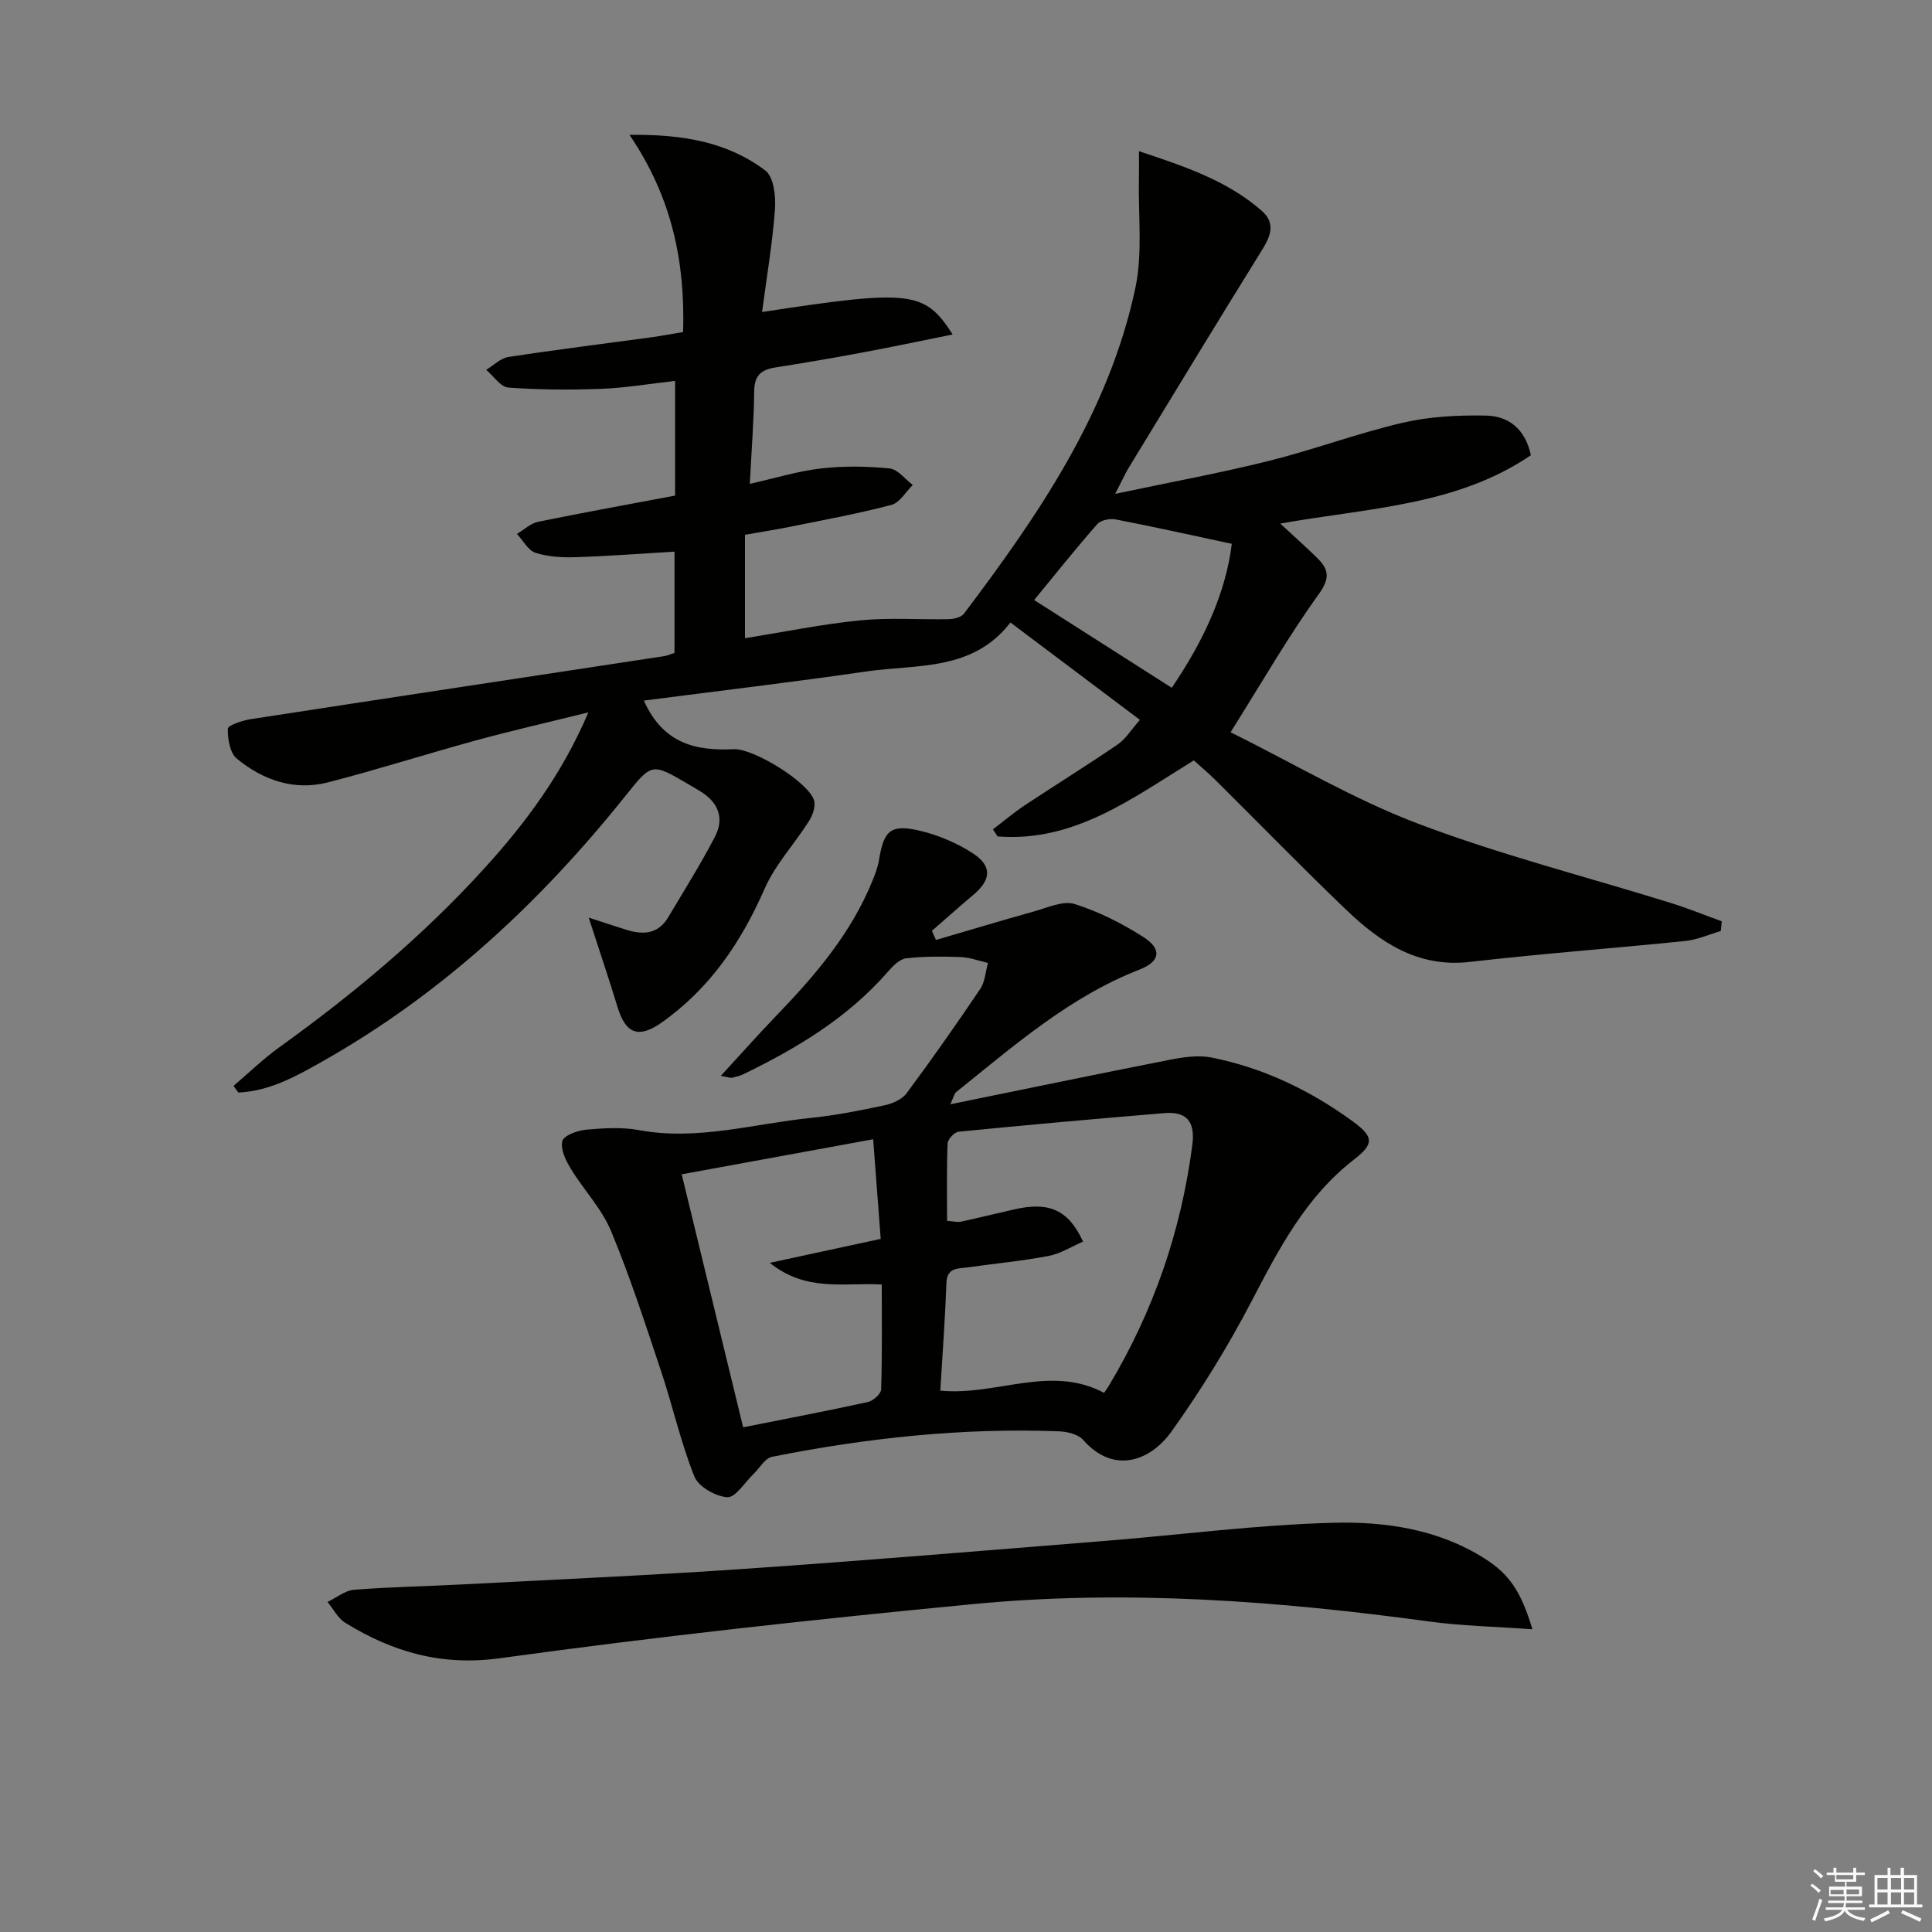 <svg enable-background="new 0 0 400 400" viewBox="0 0 400 400" xmlns="http://www.w3.org/2000/svg"><rect x="0" y="0" width="400" height="400" fill="#808080" stroke="none"/><g fill="#010100"><path d="m230.88 102.25c11.56-2.45 21.76-4.31 31.8-6.82 9.33-2.33 18.4-5.73 27.75-7.91 5.56-1.29 11.47-1.59 17.2-1.48 4.57.09 8.14 2.63 9.32 8.21-15.35 10.45-33.58 10.9-51.89 14.15 2.89 2.68 5.33 4.83 7.65 7.12 2.41 2.37 2.71 4.19.3 7.53-6.3 8.74-11.69 18.15-18.23 28.55 12.94 6.41 25.42 13.85 38.79 18.92 17.03 6.46 34.8 10.97 52.22 16.39 3.61 1.12 7.13 2.55 10.69 3.84-.07.67-.14 1.34-.21 2.01-2.42.7-4.81 1.79-7.27 2.05-14.87 1.53-29.8 2.62-44.65 4.34-10.8 1.25-18.57-4.03-25.68-10.83-9.14-8.75-17.96-17.83-26.95-26.75-1.41-1.4-2.94-2.68-4.55-4.14-12.72 7.82-24.78 17.01-40.64 15.74-.32-.49-.63-.98-.95-1.46 2.2-1.68 4.33-3.48 6.63-5.01 6.36-4.22 12.87-8.24 19.17-12.55 1.69-1.16 2.85-3.1 4.63-5.11-9.08-6.83-17.8-13.39-26.81-20.16-7.82 10.14-19.34 8.62-29.77 10.13-15.23 2.21-30.52 4.02-46.13 6.04 4.08 9.1 10.97 10.42 18.65 10.06 4-.19 15.46 6.8 16.59 10.61.37 1.24-.3 3.1-1.07 4.31-2.98 4.71-6.96 8.95-9.17 13.98-4.86 11.1-11.36 20.67-21.33 27.71-4.71 3.32-7.41 2.35-9.08-3.12-1.84-6.02-3.86-11.98-6.01-18.62 2.74.89 5.26 1.72 7.79 2.52 3.46 1.09 6.6.92 8.67-2.58 3.28-5.52 6.71-10.97 9.67-16.66 2.12-4.07.54-7.39-3.37-9.64-.72-.41-1.42-.86-2.14-1.27-7.61-4.46-7.54-4.4-13.08 2.52-17.53 21.9-37.78 40.75-62.29 54.67-5.53 3.14-11.19 6.37-17.79 6.66-.33-.46-.66-.92-.99-1.38 3.15-2.68 6.14-5.59 9.49-8 15.33-11.02 29.75-23.07 42.46-37.06 8.52-9.38 16.06-19.47 21.52-32.27-8.3 2.06-15.81 3.76-23.23 5.79-10.24 2.8-20.36 6.04-30.64 8.69-7.02 1.82-13.48-.44-18.91-4.89-1.44-1.18-1.93-4.11-1.87-6.2.02-.72 2.99-1.71 4.71-1.98 28.53-4.4 57.08-8.71 85.62-13.05.64-.1 1.25-.38 2.15-.67 0-6.93 0-13.82 0-20.97-6.92.41-13.67.93-20.43 1.15-2.79.09-5.73-.07-8.35-.91-1.54-.49-2.57-2.55-3.84-3.91 1.46-.86 2.82-2.19 4.39-2.51 9.38-1.92 18.81-3.62 28.35-5.42 0-7.85 0-15.47 0-23.75-5.17.58-10.18 1.44-15.21 1.64-6.43.25-12.9.21-19.32-.26-1.61-.12-3.06-2.39-4.58-3.67 1.53-.92 2.97-2.41 4.6-2.66 9.84-1.51 19.73-2.73 29.6-4.08 2.11-.29 4.21-.69 6.57-1.08.43-14.43-2.25-27.81-11.1-40.83 11.22-.14 20.38 1.54 28.13 7.39 1.74 1.31 2.18 5.32 1.99 8-.52 7.06-1.72 14.06-2.67 21.29 30.79-4.7 33.64-4.41 39.46 4.65-6.56 1.32-12.79 2.64-19.04 3.8-5.88 1.1-11.77 2.1-17.68 3.03-2.87.45-4.33 1.62-4.37 4.83-.07 6.12-.55 12.23-.91 19.27 5.21-1.17 9.91-2.63 14.72-3.19 4.69-.54 9.51-.47 14.21-.01 1.7.17 3.21 2.23 4.81 3.43-1.46 1.42-2.7 3.67-4.41 4.12-6.87 1.81-13.89 3.1-20.87 4.51-3.07.62-6.16 1.1-9.46 1.68v21.41c8.1-1.29 15.92-2.9 23.83-3.69 6.07-.6 12.24-.12 18.36-.25 1.08-.02 2.57-.38 3.15-1.14 15.5-20.53 30.01-41.71 35.48-67.4 1.54-7.26.58-15.06.74-22.61.04-1.6.01-3.2.01-5.74 9.55 3.18 18.3 6.1 25.45 12.37 2.81 2.47 1.88 5.11.08 8.01-9.39 15.11-18.61 30.33-27.87 45.52-.62 1.11-1.15 2.28-2.59 5.05zm24.15 10.34c-8.32-1.78-16.15-3.53-24.03-5.05-1.2-.23-3.09.14-3.82.97-4.34 4.93-8.43 10.07-13.07 15.72 9.67 6.16 18.96 12.09 28.49 18.17 6.65-9.79 11.19-19.68 12.43-29.81z"/><path d="m149.23 222.75c4.21-4.57 7.82-8.65 11.59-12.56 8.01-8.3 15.43-17.01 19.83-27.88.56-1.38 1.11-2.81 1.34-4.27.99-6.12 2.42-7.47 8.48-6.04 3.79.9 7.6 2.51 10.87 4.62 4.15 2.68 3.9 5.54.1 8.72-2.87 2.41-5.67 4.92-8.5 7.38l.84 1.89c6.78-1.98 13.54-4.03 20.34-5.92 2.76-.77 5.97-2.27 8.37-1.52 4.98 1.56 9.81 4.01 14.23 6.83 3.93 2.51 3.49 5.07-.79 6.74-14.55 5.67-26.06 15.83-37.99 25.38-.33.26-.41.82-1.19 2.51 15.76-3.21 30.6-6.3 45.47-9.22 2.81-.55 5.87-1 8.61-.46 10.75 2.14 20.48 6.81 29.3 13.26 4.43 3.24 4.29 4.69.12 7.93-9.91 7.69-15.46 18.41-21.12 29.26-4.89 9.37-10.48 18.45-16.63 27.04-4.2 5.86-11.79 9.02-18.28 1.65-1.02-1.16-3.26-1.68-4.97-1.75-20.03-.76-39.82 1.37-59.43 5.28-1.45.29-2.55 2.35-3.83 3.57-1.8 1.72-3.7 4.89-5.4 4.79-2.43-.14-5.98-2.18-6.83-4.29-2.82-7.05-4.47-14.54-6.88-21.77-3.26-9.76-6.43-19.58-10.38-29.07-1.93-4.64-5.67-8.51-8.33-12.89-1.04-1.71-2.18-4.06-1.74-5.72.31-1.17 3.14-2.19 4.93-2.35 3.62-.33 7.4-.56 10.94.09 12.12 2.24 23.76-1.33 35.59-2.53 5.11-.52 10.18-1.53 15.2-2.6 1.66-.35 3.65-1.21 4.6-2.49 5.26-7.07 10.32-14.29 15.25-21.6 1-1.48 1.1-3.58 1.61-5.39-1.87-.43-3.74-1.15-5.62-1.22-3.77-.14-7.58-.17-11.31.26-1.36.16-2.76 1.59-3.77 2.75-8.26 9.5-18.76 15.82-29.91 21.23-.73.36-1.56.55-2.36.74-.28.09-.62-.07-2.35-.38zm79.36 65.62c.41-.6.71-1 .96-1.42 9.26-15.44 15-32.07 17.31-49.93.62-4.82-1.17-6.94-5.78-6.56-14.22 1.17-28.43 2.45-42.62 3.85-.86.09-2.24 1.56-2.27 2.43-.21 5.28-.11 10.57-.11 16.02 1.28.09 2.12.33 2.87.17 3.72-.8 7.41-1.72 11.13-2.56 7.14-1.62 11.16.14 14.15 6.69-2.38 1.03-4.65 2.5-7.13 2.97-5.52 1.05-11.13 1.57-16.7 2.36-2.03.29-4.34-.05-4.46 3.28-.26 7.42-.82 14.83-1.26 22.25 11.63 1.13 22.71-5.47 33.91.45zm-74.73 7.14c8.97-1.79 17.41-3.39 25.8-5.23 1.1-.24 2.74-1.68 2.77-2.61.23-7.26.13-14.52.13-21.73-7.9-.43-15.6 1.61-23.18-4.48 8.53-1.84 15.56-3.36 22.96-4.96-.55-7.23-1.04-13.75-1.56-20.63-13.6 2.49-26.44 4.84-39.64 7.26 4.28 17.61 8.41 34.64 12.72 52.38z"/><path d="m317.27 337.32c-7.67-.55-14.55-.68-21.33-1.6-31.38-4.28-62.87-6.65-94.45-3.61-32.7 3.14-65.38 6.71-97.92 11.2-12.17 1.68-22.26-1.28-32.09-7.33-1.53-.94-2.46-2.85-3.67-4.31 1.84-.88 3.63-2.39 5.53-2.53 7.62-.6 15.27-.72 22.91-1.13 19.42-1.02 38.84-1.88 58.24-3.22 24.69-1.7 49.35-3.76 74.01-5.74 15.89-1.27 31.76-3.37 47.67-3.78 10.71-.27 21.59 1.35 31.09 7.33 5.19 3.27 7.64 6.81 10.01 14.72z"/></g><path d="m374.8 390.4.4-.4c.7.5 1.3 1 1.8 1.4l-.5.5c-.5-.6-1.1-1.1-1.7-1.5zm1 7.3-.6-.3c.5-1.4 1.1-2.8 1.5-4.3.2.1.4.2.6.3-.5 1.3-1 2.8-1.5 4.3zm-.4-10.3.4-.4c.4.3 1 .8 1.7 1.4l-.5.5c-.4-.5-1-1-1.6-1.5zm2.5.3h1.7v-1h.6v1h3.5v-1h.6v1h1.8v.5h-1.8v1.4h-2v1h3.2v2h-3.2v.9h3.3v.5h-3.4c0 .3-.1.6-.1.9h4v.5h-3.7c.7.9 1.9 1.5 3.8 1.7-.1.2-.2.4-.3.6-2.1-.4-3.5-1.1-4-2.1-.4 1-1.8 1.7-4 2.2-.1-.2-.2-.4-.3-.6 2.1-.4 3.4-1 3.8-1.8h-3.4v-.5h3.6c.1-.3.1-.6.2-.9h-3.3v-.5h3.4c0-.3 0-.6 0-.9h-3.2v-2h3.3v-1h-2.1v-1.4h-1.7v-.5zm1.1 3.5v1h2.7c0-.3 0-.4 0-.4 0-.1 0-.2 0-.2 0-.1 0-.2 0-.3h-2.7zm1.2-3v.9h3.5v-.9zm4.7 3h-2.6v.6.4h2.6z" fill="#fafafb"/><path d="m393.6 386.7h.6v1.5h2.7v6.1h1.1v.6h-11v-.6h1.1v-6.1h2.7v-1.5h.6v1.5h2.1v-1.5zm-2.7 8.8.4.6c-1.2.6-2.5 1.3-3.8 1.9-.1-.2-.2-.4-.3-.6 1.2-.6 2.5-1.2 3.7-1.9zm-2.2-6.7v2.4h2.1v-2.4zm0 3v2.5h2.1v-2.5zm2.8-3v2.4h2.1v-2.4zm0 3v2.5h2.1v-2.5zm6 6.1c-1.4-.7-2.7-1.3-3.9-1.8l.3-.6c1.5.6 2.7 1.2 3.9 1.7zm-1.2-9.1h-2.1v2.4h2.1zm-2.1 3v2.5h2.1v-2.5z" fill="#fafafb"/></svg>